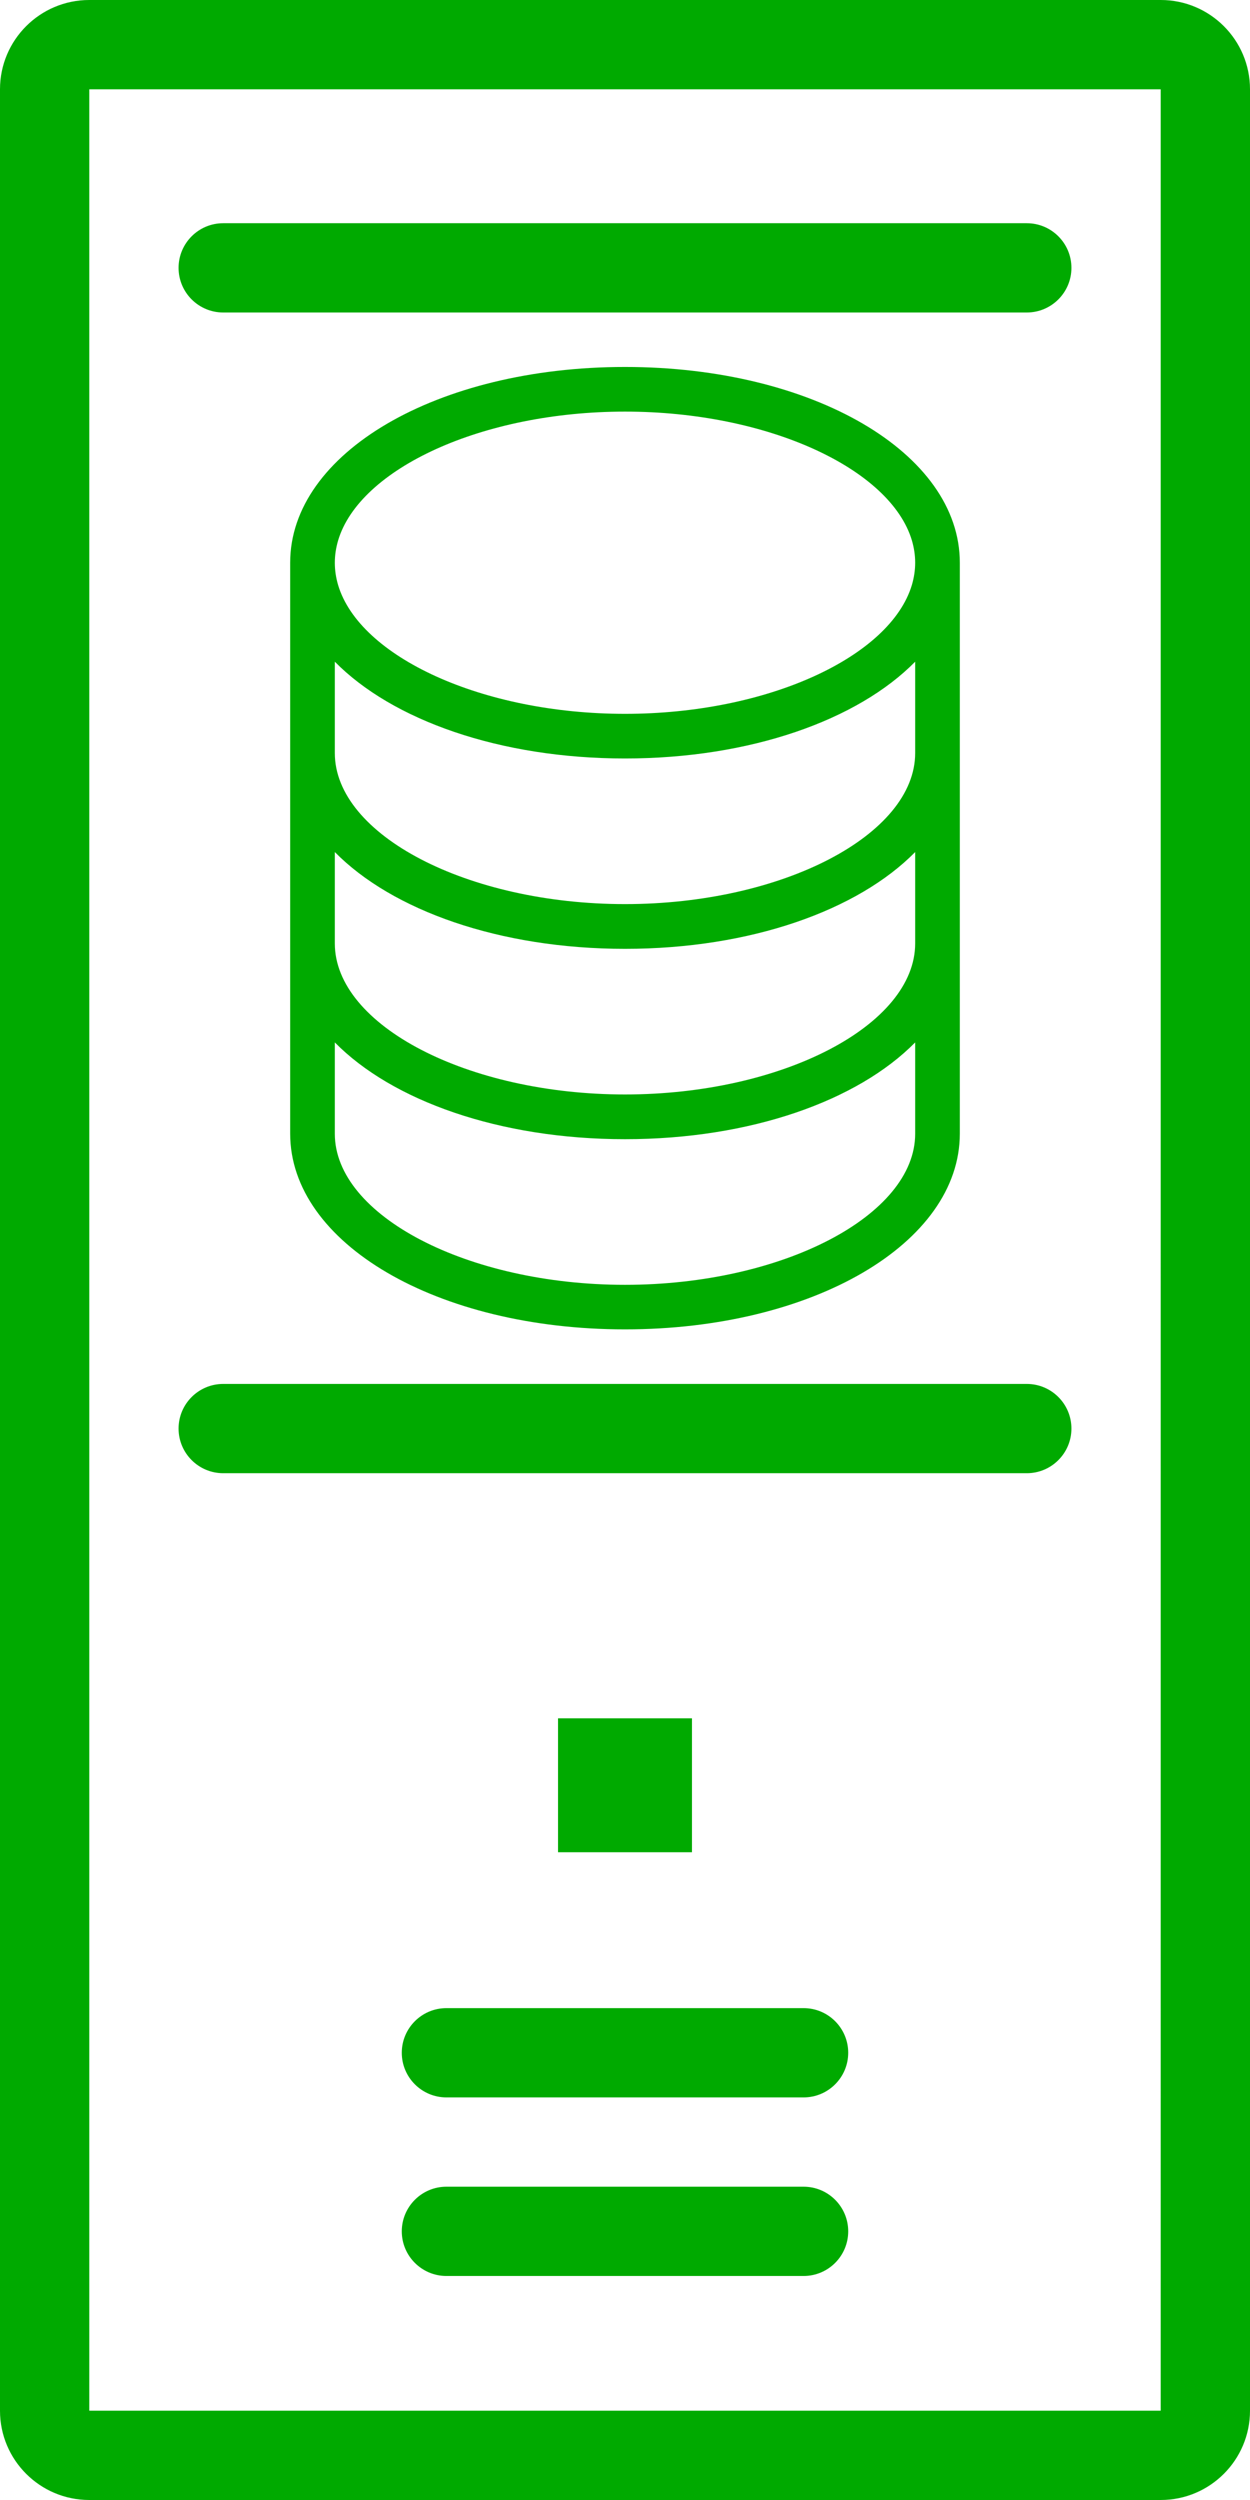 <?xml version="1.0" encoding="utf-8"?>
<!-- Generator: Adobe Illustrator 24.1.3, SVG Export Plug-In . SVG Version: 6.00 Build 0)  -->
<svg version="1.1" id="Layer_1" xmlns="http://www.w3.org/2000/svg" xmlns:xlink="http://www.w3.org/1999/xlink" x="0px" y="0px"
	 viewBox="0 0 140 280" style="enable-background:new 0 0 140 280;" xml:space="preserve">
<style type="text/css">
	.st0{fill:#00aa00;}
</style>
<path class="st0" d="M130,0H10C4.48,0,0,4.48,0,10v260c0,5.52,4.48,10,10,10h120c5.52,0,10-4.48,10-10V10C140,4.48,135.52,0,130,0z
	 M130,270H10V10h120V270z M62.5,192.45v15h15v-15H62.5z M25,35h90c2.76,0,5-2.24,5-5s-2.24-5-5-5H25c-2.76,0-5,2.24-5,5
	S22.24,35,25,35z M25,165h90c2.76,0,5-2.24,5-5s-2.24-5-5-5H25c-2.76,0-5,2.24-5,5S22.24,165,25,165z M90,224.91H50
	c-2.76,0-5,2.24-5,5s2.24,5,5,5h40c2.76,0,5-2.24,5-5S92.76,224.91,90,224.91z M90,244.91H50c-2.76,0-5,2.24-5,5s2.24,5,5,5h40
	c2.76,0,5-2.24,5-5S92.76,244.91,90,244.91z M32.5,63.02v63.95c0,12.29,16.47,21.92,37.5,21.92s37.5-9.63,37.5-21.92V63.02
	c0-12.29-16.47-21.92-37.5-21.92S32.5,50.73,32.5,63.02z M102.5,126.98c0,9.17-14.88,16.92-32.5,16.92s-32.5-7.75-32.5-16.92v-10.23
	c6.42,6.53,18.44,10.84,32.5,10.84c14.06,0,26.08-4.31,32.5-10.84V126.98z M102.5,105.66c0,9.17-14.88,16.92-32.5,16.92
	s-32.5-7.75-32.5-16.92V95.43c6.42,6.53,18.44,10.84,32.5,10.84c14.06,0,26.08-4.31,32.5-10.84V105.66z M102.5,84.34
	c0,9.17-14.88,16.92-32.5,16.92s-32.5-7.75-32.5-16.92V74.11c6.42,6.53,18.44,10.84,32.5,10.84c14.06,0,26.08-4.31,32.5-10.84V84.34
	z M102.13,60.52c0.24,0.82,0.37,1.65,0.37,2.5s-0.13,1.68-0.37,2.5C99.72,73.56,85.99,79.95,70,79.95s-29.73-6.38-32.13-14.42
	c-0.24-0.82-0.37-1.65-0.37-2.5s0.13-1.68,0.37-2.5C40.27,52.48,54.01,46.1,70,46.1S99.72,52.48,102.13,60.52z"/>
</svg>
